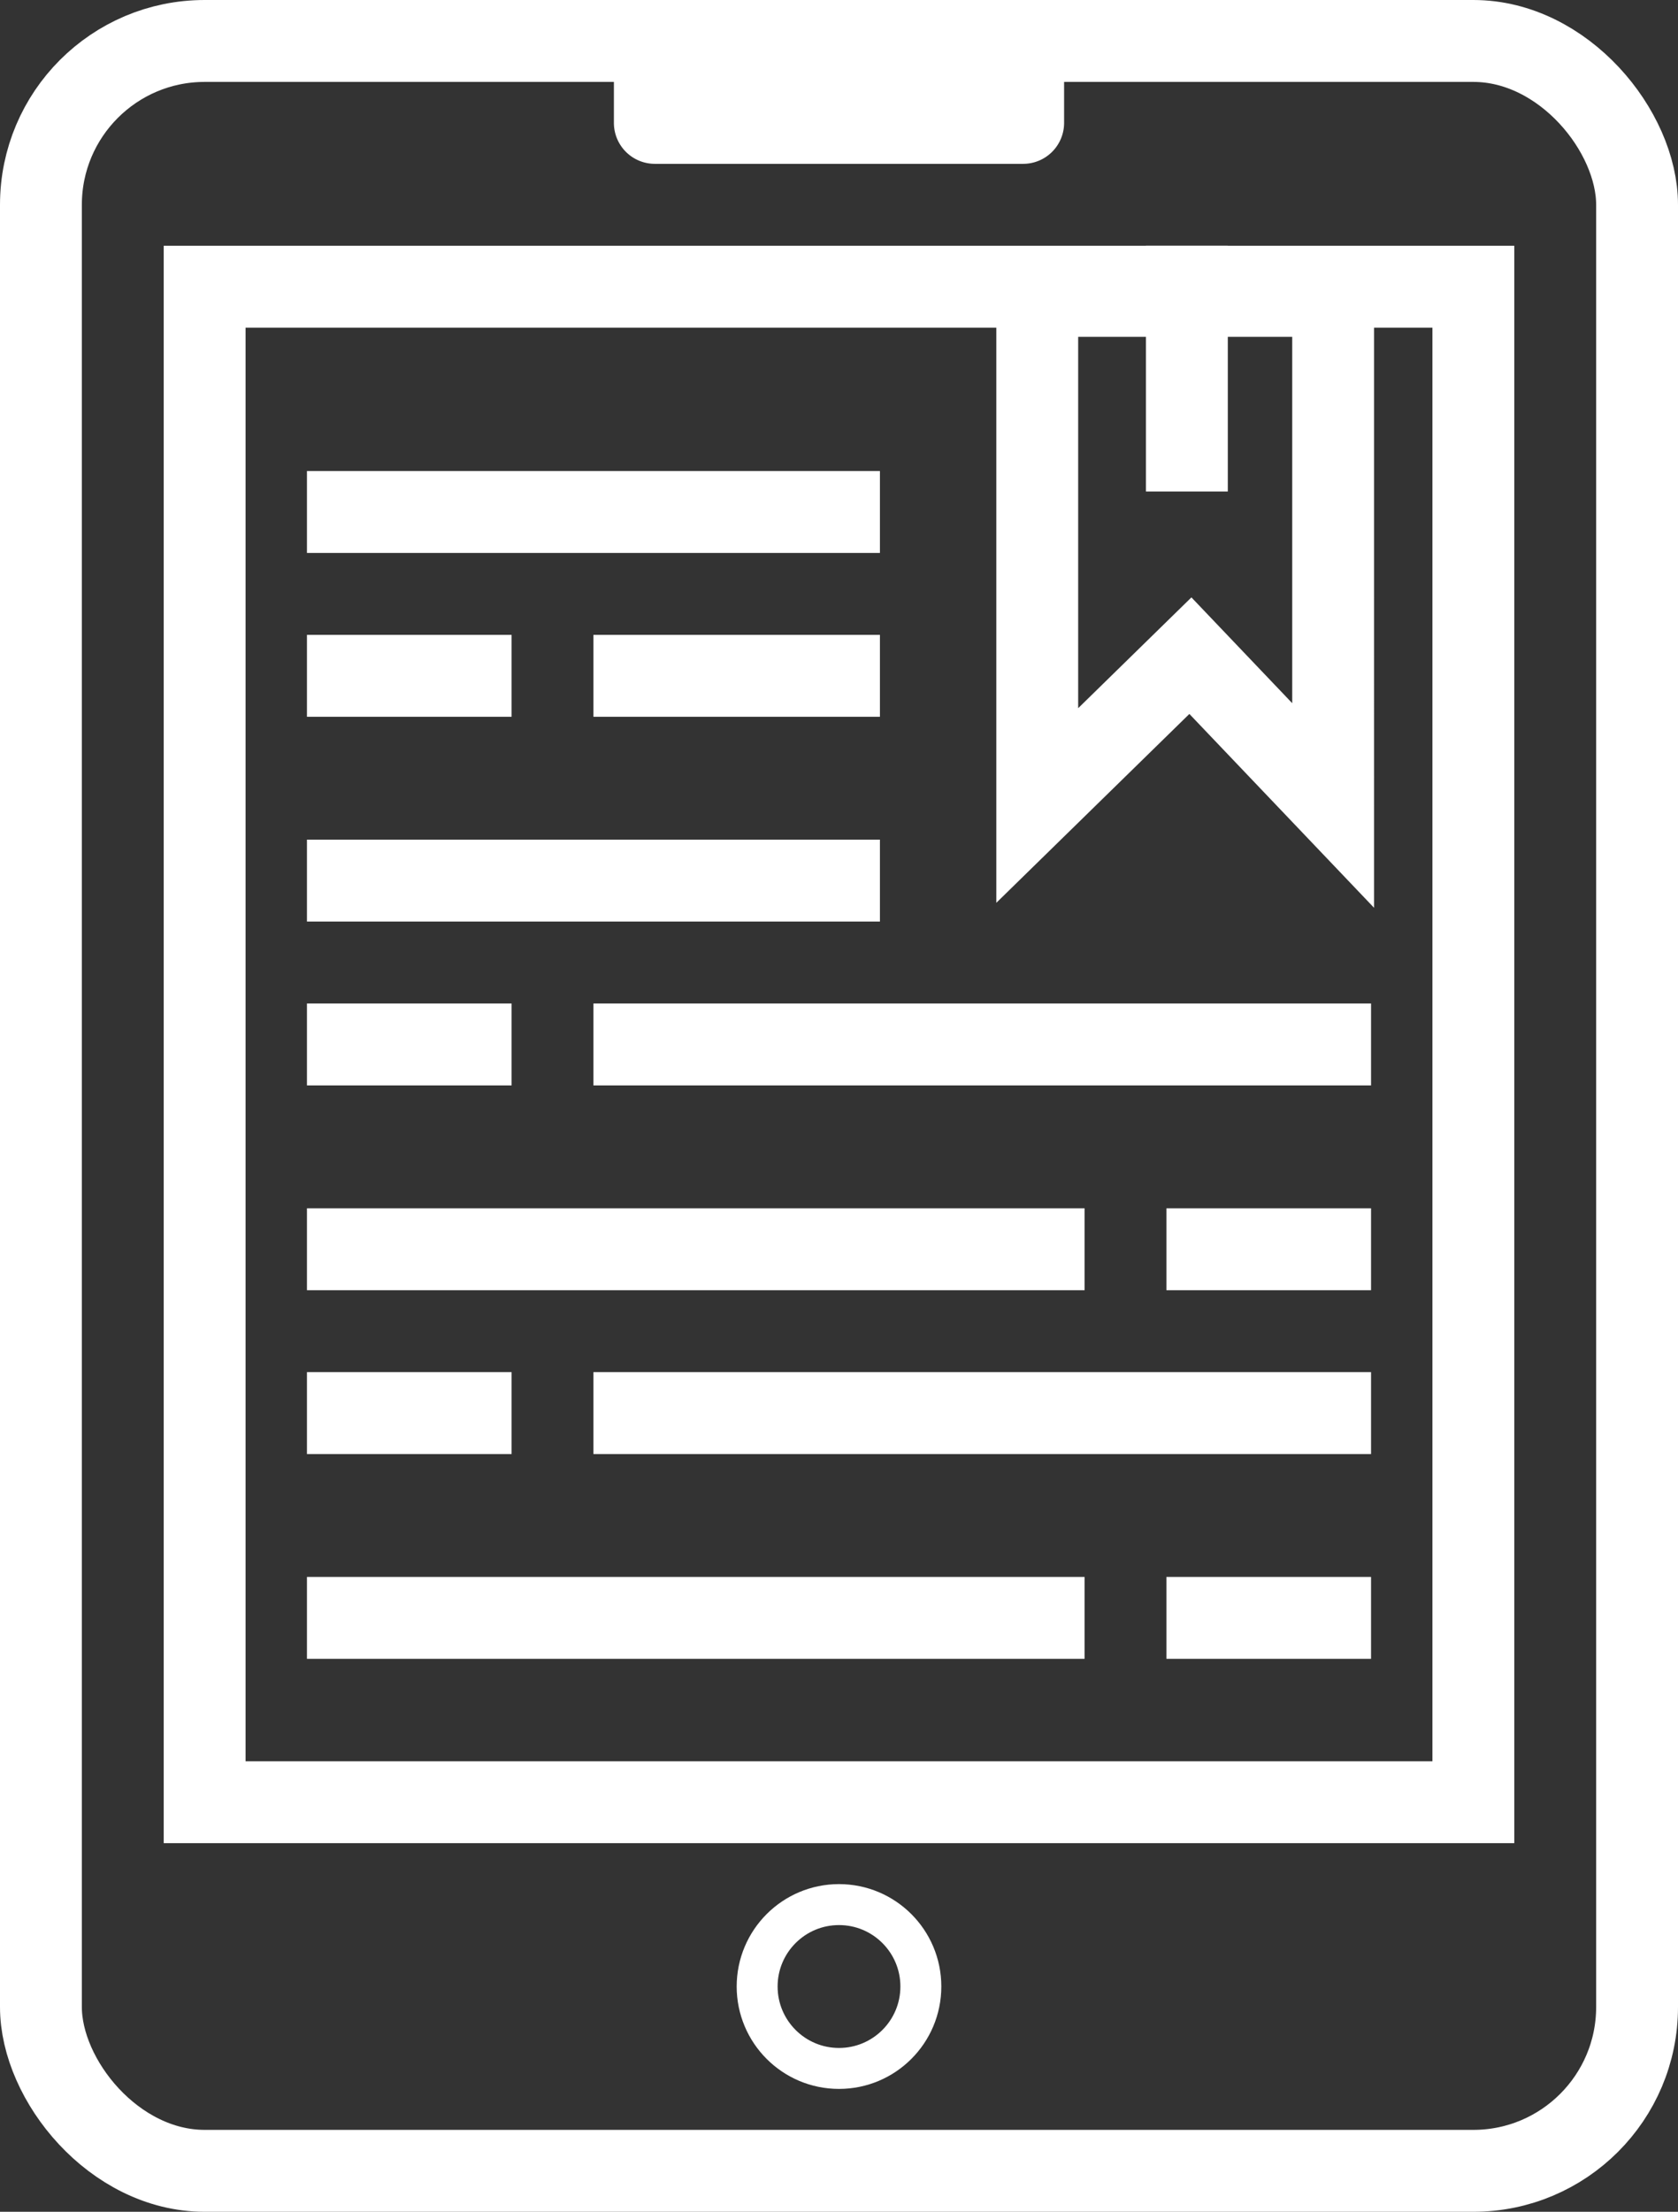 <svg xmlns="http://www.w3.org/2000/svg" width="41" height="54" viewBox="0 0 41 54"><rect x="0" y="0" width="41" height="54" fill="#333333" stroke="none"/><defs><style>.a,.c,.e{fill:none;}.a,.c{stroke:#fff;}.a{stroke-width:2px;}.b{fill:#fff;}.d{stroke:none;}</style></defs><g transform="translate(-541 -263)"><g class="a" transform="translate(541 263)"><rect class="d" width="41" height="54" rx="5"/><rect class="e" x="1" y="1" width="39" height="52" rx="4"/></g><g class="a" transform="translate(545 269)"><rect class="d" width="33" height="39"/><rect class="e" x="1" y="1" width="31" height="37"/></g><path class="b" d="M0,0H11a0,0,0,0,1,0,0V2a1,1,0,0,1-1,1H1A1,1,0,0,1,0,2V0A0,0,0,0,1,0,0Z" transform="translate(556 264)"/><g transform="translate(51 -1)"><line class="a" x2="14" transform="translate(497.5 276.5)"/><line class="a" x2="14" transform="translate(497.5 285.5)"/><line class="a" x2="7" transform="translate(504.5 280.5)"/><line class="a" x2="19" transform="translate(504.5 289.5)"/><line class="a" x2="19" transform="translate(504.5 298.5)"/><line class="a" x2="5" transform="translate(497.5 280.5)"/><line class="a" x2="5" transform="translate(497.5 289.5)"/><line class="a" x2="5" transform="translate(518.5 294.5)"/><line class="a" x2="5" transform="translate(497.5 298.5)"/><line class="a" x2="5" transform="translate(518.5 303.5)"/><line class="a" x2="19" transform="translate(497.5 294.5)"/><line class="a" x2="19" transform="translate(497.5 303.5)"/></g><path class="a" d="M515.344,270v12.442l2.63-2.571,1.112-1.087,3.488,3.658V270h-7.23Z" transform="translate(51 0.224)"/><rect class="b" width="6" height="2" transform="translate(571 269) rotate(90)"/><g class="c" transform="translate(559 309)"><circle class="d" cx="2.5" cy="2.5" r="2.5"/><circle class="e" cx="2.5" cy="2.5" r="2"/></g></g></svg>
